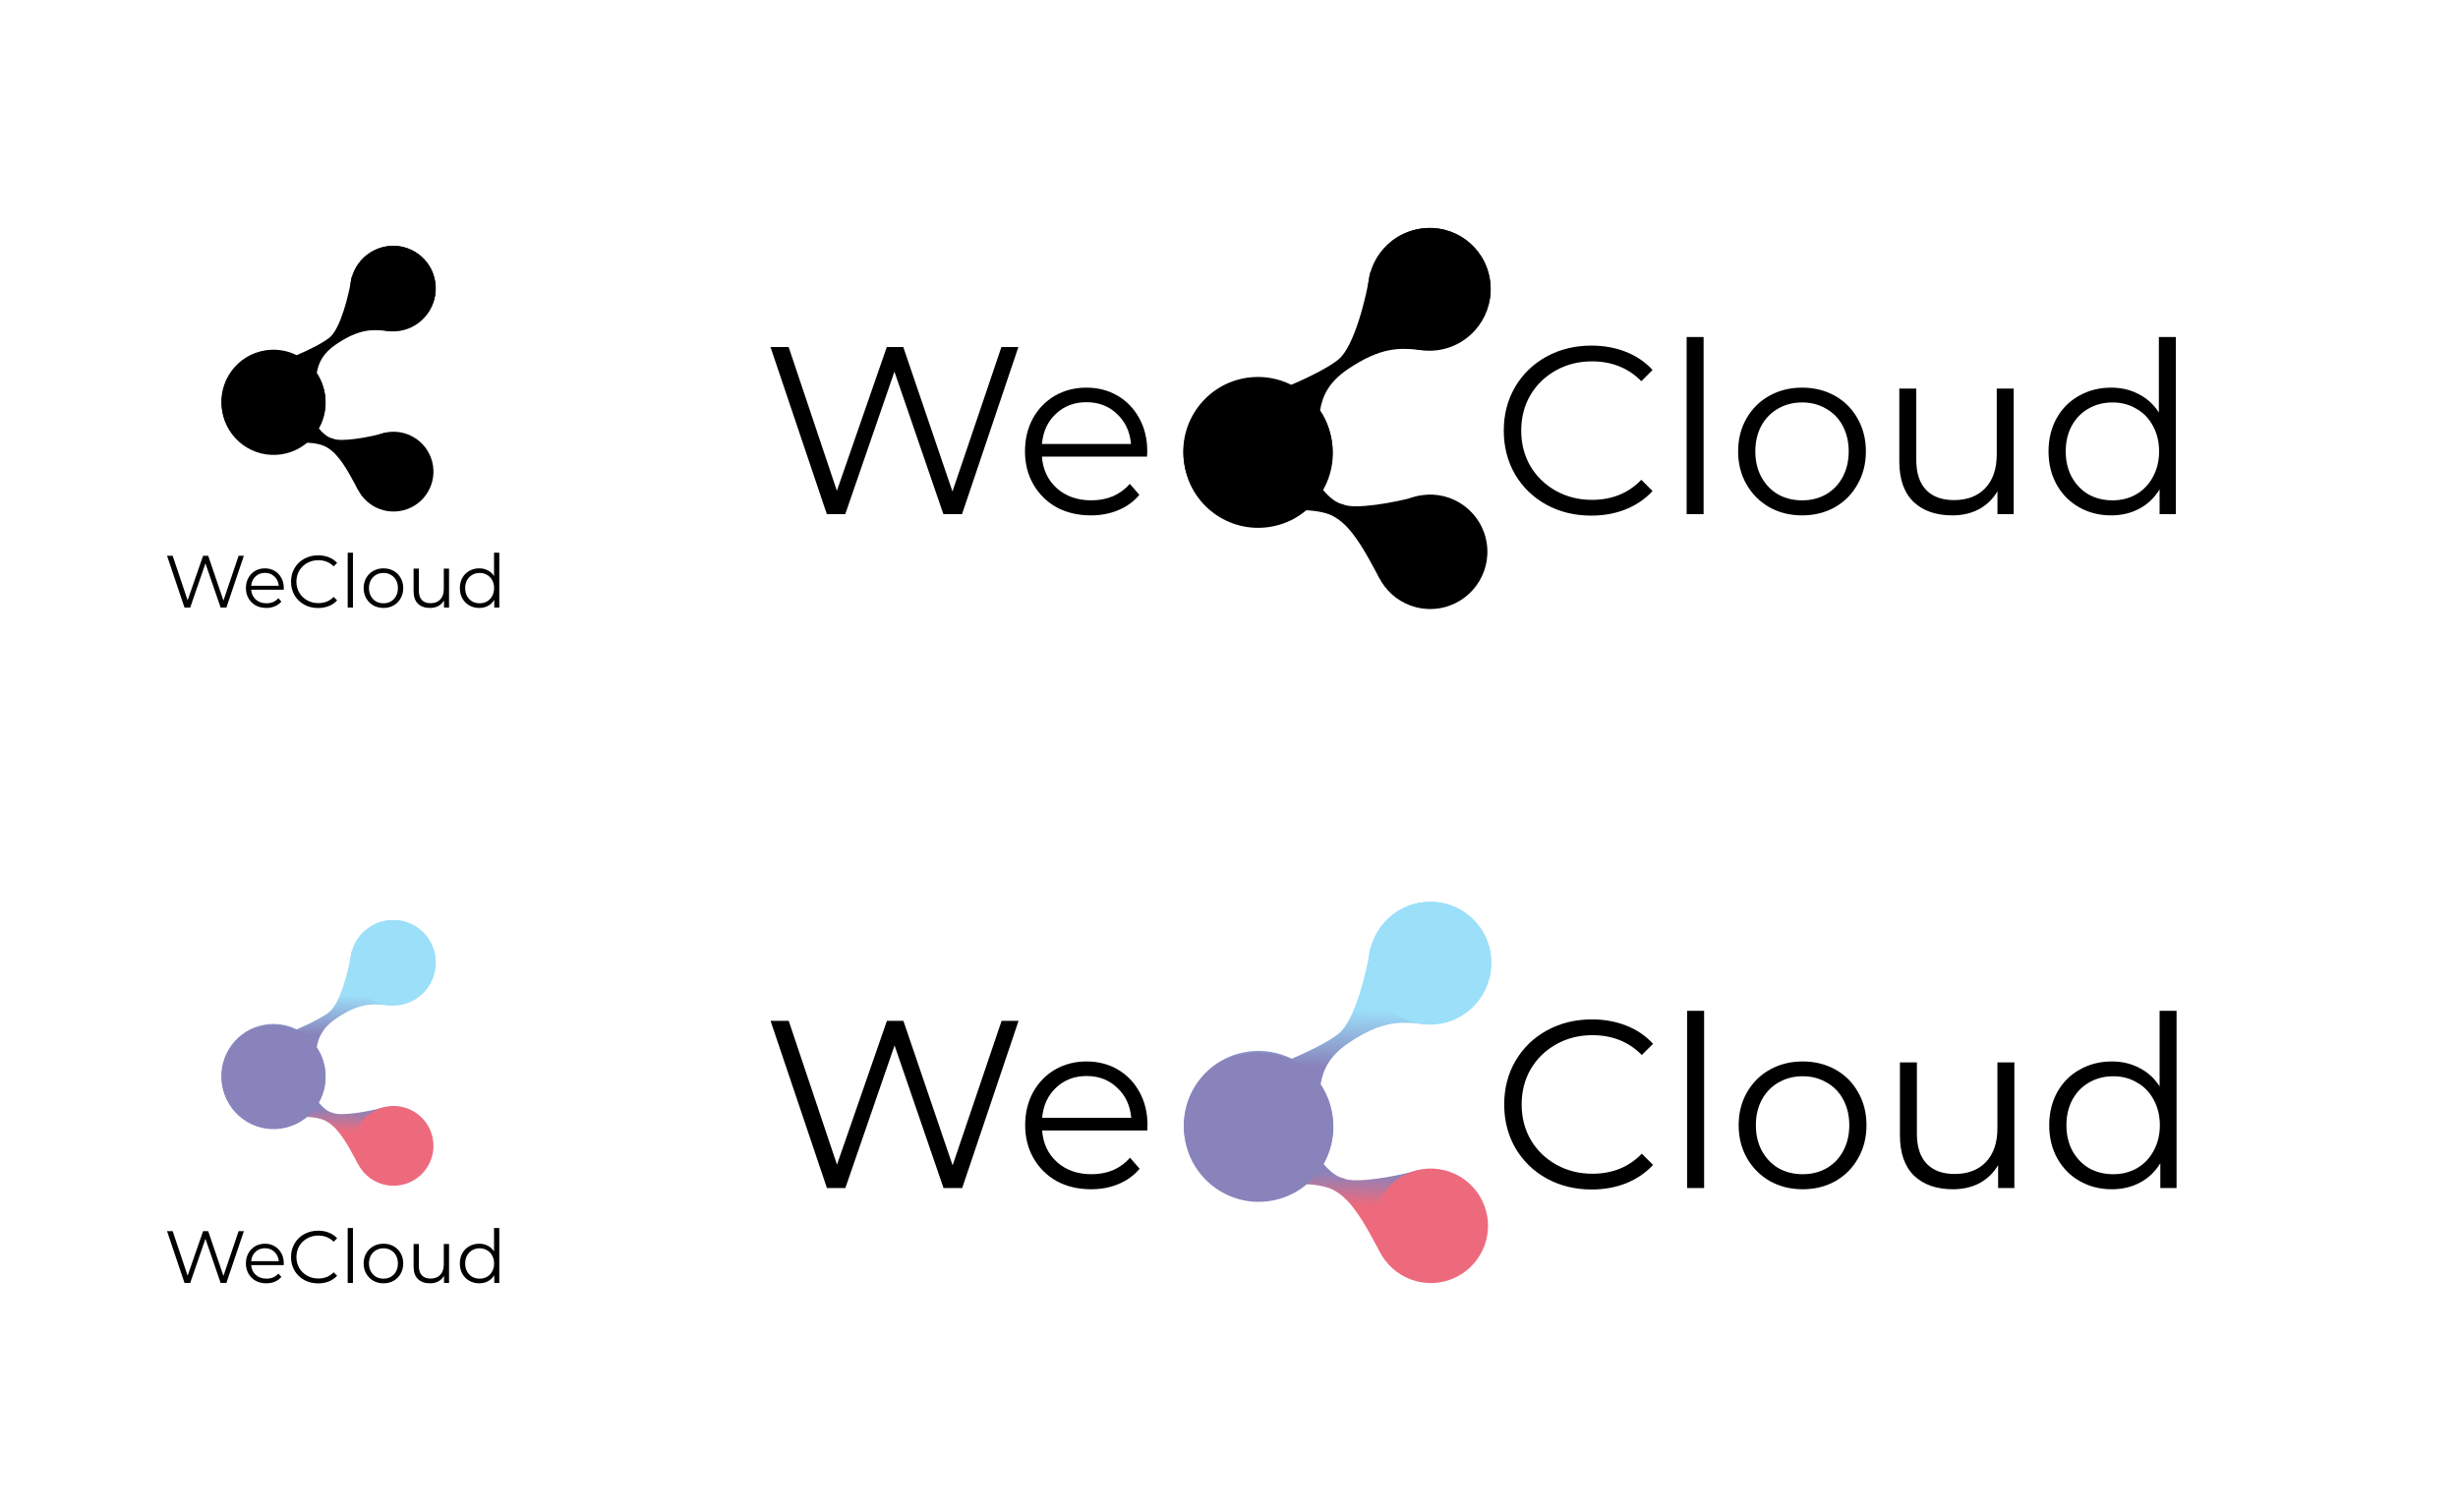 <svg width="720" height="443" viewBox="0 0 720 443" fill="none" xmlns="http://www.w3.org/2000/svg">
<rect width="720" height="443" fill="white"/>
<rect x="189.103" y="53" width="489.186" height="139.42" fill="white"/>
<path d="M298.305 101.666L281.796 150.633H276.34L261.999 108.871L247.589 150.633H242.203L225.694 101.666H231.01L245.141 143.777L259.761 101.666H264.588L278.998 143.987L293.338 101.666H298.305ZM335.985 133.774H305.205C305.485 137.598 306.954 140.699 309.612 143.078C312.271 145.41 315.628 146.576 319.686 146.576C321.971 146.576 324.069 146.179 325.981 145.386C327.893 144.547 329.549 143.334 330.948 141.749L333.746 144.967C332.114 146.925 330.062 148.418 327.59 149.444C325.165 150.47 322.484 150.983 319.546 150.983C315.768 150.983 312.41 150.19 309.472 148.604C306.581 146.972 304.319 144.733 302.687 141.889C301.055 139.044 300.239 135.826 300.239 132.235C300.239 128.644 301.008 125.426 302.547 122.582C304.133 119.737 306.278 117.522 308.983 115.936C311.734 114.35 314.812 113.558 318.217 113.558C321.621 113.558 324.676 114.35 327.38 115.936C330.085 117.522 332.207 119.737 333.746 122.582C335.285 125.38 336.055 128.598 336.055 132.235L335.985 133.774ZM318.217 117.825C314.672 117.825 311.688 118.967 309.263 121.253C306.884 123.491 305.532 126.429 305.205 130.067H331.298C330.971 126.429 329.596 123.491 327.171 121.253C324.792 118.967 321.807 117.825 318.217 117.825Z" fill="black"/>
<path d="M466.091 151.053C461.241 151.053 456.857 149.98 452.94 147.835C449.069 145.689 446.014 142.728 443.776 138.951C441.584 135.127 440.488 130.859 440.488 126.149C440.488 121.439 441.584 117.195 443.776 113.418C446.014 109.594 449.092 106.609 453.01 104.464C456.927 102.319 461.311 101.246 466.161 101.246C469.798 101.246 473.156 101.852 476.234 103.065C479.312 104.277 481.924 106.049 484.069 108.381L480.781 111.669C476.957 107.798 472.13 105.863 466.301 105.863C462.43 105.863 458.909 106.749 455.738 108.521C452.567 110.293 450.072 112.718 448.253 115.796C446.481 118.874 445.595 122.325 445.595 126.149C445.595 129.973 446.481 133.424 448.253 136.502C450.072 139.58 452.567 142.005 455.738 143.777C458.909 145.55 462.43 146.436 466.301 146.436C472.177 146.436 477.004 144.477 480.781 140.56L484.069 143.847C481.924 146.179 479.289 147.975 476.164 149.234C473.086 150.446 469.729 151.053 466.091 151.053ZM494.055 98.728H499.021V150.633H494.055V98.728ZM527.881 150.983C524.337 150.983 521.142 150.19 518.297 148.604C515.453 146.972 513.214 144.733 511.582 141.889C509.95 139.044 509.133 135.826 509.133 132.235C509.133 128.644 509.95 125.426 511.582 122.582C513.214 119.737 515.453 117.522 518.297 115.936C521.142 114.35 524.337 113.558 527.881 113.558C531.425 113.558 534.62 114.35 537.464 115.936C540.309 117.522 542.524 119.737 544.11 122.582C545.742 125.426 546.558 128.644 546.558 132.235C546.558 135.826 545.742 139.044 544.11 141.889C542.524 144.733 540.309 146.972 537.464 148.604C534.62 150.19 531.425 150.983 527.881 150.983ZM527.881 146.576C530.492 146.576 532.824 145.993 534.876 144.827C536.975 143.614 538.607 141.912 539.773 139.72C540.939 137.528 541.522 135.033 541.522 132.235C541.522 129.437 540.939 126.942 539.773 124.75C538.607 122.558 536.975 120.879 534.876 119.714C532.824 118.501 530.492 117.895 527.881 117.895C525.269 117.895 522.914 118.501 520.816 119.714C518.764 120.879 517.131 122.558 515.919 124.75C514.753 126.942 514.17 129.437 514.17 132.235C514.17 135.033 514.753 137.528 515.919 139.72C517.131 141.912 518.764 143.614 520.816 144.827C522.914 145.993 525.269 146.576 527.881 146.576ZM589.856 113.837V150.633H585.099V143.917C583.793 146.156 581.998 147.905 579.713 149.164C577.428 150.376 574.816 150.983 571.878 150.983C567.075 150.983 563.274 149.653 560.476 146.995C557.724 144.29 556.348 140.35 556.348 135.173V113.837H561.315V134.684C561.315 138.554 562.271 141.492 564.183 143.498C566.095 145.503 568.823 146.506 572.368 146.506C576.238 146.506 579.293 145.34 581.532 143.008C583.77 140.63 584.889 137.342 584.889 133.145V113.837H589.856ZM637.344 98.728V150.633H632.587V143.358C631.095 145.829 629.113 147.718 626.641 149.024C624.216 150.33 621.464 150.983 618.386 150.983C614.935 150.983 611.811 150.19 609.013 148.604C606.215 147.019 604.023 144.803 602.437 141.959C600.852 139.114 600.059 135.873 600.059 132.235C600.059 128.598 600.852 125.356 602.437 122.512C604.023 119.667 606.215 117.475 609.013 115.936C611.811 114.35 614.935 113.558 618.386 113.558C621.371 113.558 624.053 114.187 626.431 115.446C628.856 116.659 630.838 118.454 632.377 120.833V98.728H637.344ZM618.806 146.576C621.371 146.576 623.68 145.993 625.732 144.827C627.83 143.614 629.462 141.912 630.628 139.72C631.841 137.528 632.447 135.033 632.447 132.235C632.447 129.437 631.841 126.942 630.628 124.75C629.462 122.558 627.83 120.879 625.732 119.714C623.68 118.501 621.371 117.895 618.806 117.895C616.195 117.895 613.84 118.501 611.741 119.714C609.689 120.879 608.057 122.558 606.844 124.75C605.678 126.942 605.095 129.437 605.095 132.235C605.095 135.033 605.678 137.528 606.844 139.72C608.057 141.912 609.689 143.614 611.741 144.827C613.84 145.993 616.195 146.576 618.806 146.576Z" fill="black"/>
<path fill-rule="evenodd" clip-rule="evenodd" d="M421.576 102.027C431.255 100.542 437.898 91.491 436.413 81.812C434.928 72.132 425.878 65.49 416.198 66.975C408.941 68.088 403.391 73.454 401.693 80.149L401.389 79.719C400.185 87.358 396.681 101.384 392.159 105.223C389.739 107.277 384.041 110.28 378.234 112.727C374.328 110.774 369.801 109.968 365.156 110.681C353.222 112.512 345.032 123.67 346.863 135.604C348.694 147.537 359.852 155.727 371.786 153.896C375.667 153.301 379.152 151.719 382.025 149.444C385.862 149.616 389.197 150.236 391.187 151.615C395.942 154.39 399.727 161.384 402.544 166.589C403.085 167.588 403.59 168.521 404.06 169.346L404.357 168.72C407.409 174.723 414.062 178.374 421.081 177.297C429.833 175.954 435.839 167.772 434.496 159.02C433.153 150.269 424.971 144.263 416.219 145.606C415.891 145.656 415.566 145.716 415.245 145.786L415.476 145.3C408.969 147.199 396.578 149.4 393.373 147.729C391.404 147.373 389.324 145.674 387.352 143.308C389.791 139.133 390.869 134.126 390.078 128.974C389.579 125.722 388.388 122.748 386.677 120.179C387.388 116.028 389.188 111.944 394.831 108.138C404.594 101.552 410.013 101.996 415.133 102.416L415.133 102.416L415.133 102.416L415.133 102.416C415.736 102.465 416.334 102.514 416.934 102.551L417.617 102.19C418.913 102.282 420.238 102.232 421.576 102.027Z" fill="black"/>
<circle cx="368.545" cy="132.768" r="21.86" transform="rotate(-8.722 368.545 132.768)" fill="black"/>
<circle cx="418.929" cy="161.654" r="16.76" transform="rotate(-8.722 418.929 161.654)" fill="black"/>
<circle cx="418.684" cy="84.776" r="17.974" transform="rotate(-8.722 418.684 84.776)" fill="black"/>
<rect x="40" y="250.513" width="116.184" height="139.217" fill="white"/>
<path d="M71.433 360.666L66.317 375.841H64.626L60.182 362.899L55.716 375.841H54.047L48.931 360.666H50.579L54.958 373.716L59.489 360.666H60.984L65.45 373.781L69.894 360.666H71.433ZM83.11 370.616H73.572C73.659 371.801 74.114 372.762 74.938 373.5C75.761 374.222 76.802 374.583 78.059 374.583C78.767 374.583 79.418 374.461 80.01 374.215C80.603 373.955 81.116 373.579 81.549 373.088L82.417 374.085C81.911 374.692 81.275 375.154 80.509 375.472C79.757 375.79 78.926 375.949 78.016 375.949C76.845 375.949 75.805 375.704 74.894 375.212C73.998 374.706 73.297 374.013 72.791 373.131C72.285 372.249 72.033 371.252 72.033 370.139C72.033 369.027 72.271 368.029 72.748 367.148C73.239 366.266 73.904 365.58 74.742 365.088C75.595 364.597 76.549 364.351 77.604 364.351C78.659 364.351 79.606 364.597 80.444 365.088C81.282 365.58 81.94 366.266 82.417 367.148C82.894 368.015 83.132 369.012 83.132 370.139L83.11 370.616ZM77.604 365.674C76.506 365.674 75.581 366.028 74.829 366.736C74.092 367.43 73.673 368.34 73.572 369.467H81.658C81.557 368.34 81.13 367.43 80.379 366.736C79.642 366.028 78.717 365.674 77.604 365.674ZM93.18 375.971C91.677 375.971 90.319 375.638 89.105 374.974C87.905 374.309 86.959 373.391 86.265 372.22C85.586 371.035 85.246 369.713 85.246 368.253C85.246 366.794 85.586 365.478 86.265 364.308C86.959 363.123 87.912 362.198 89.126 361.533C90.341 360.868 91.699 360.536 93.202 360.536C94.329 360.536 95.37 360.724 96.324 361.099C97.278 361.475 98.087 362.024 98.752 362.747L97.733 363.766C96.548 362.566 95.052 361.967 93.245 361.967C92.046 361.967 90.955 362.241 89.972 362.79C88.989 363.34 88.216 364.091 87.652 365.045C87.103 365.999 86.829 367.068 86.829 368.253C86.829 369.438 87.103 370.508 87.652 371.462C88.216 372.416 88.989 373.167 89.972 373.716C90.955 374.266 92.046 374.54 93.245 374.54C95.066 374.54 96.562 373.933 97.733 372.719L98.752 373.738C98.087 374.461 97.27 375.017 96.302 375.407C95.348 375.783 94.308 375.971 93.18 375.971ZM101.846 359.755H103.386V375.841H101.846V359.755ZM112.329 375.949C111.231 375.949 110.241 375.704 109.359 375.212C108.478 374.706 107.784 374.013 107.278 373.131C106.772 372.249 106.519 371.252 106.519 370.139C106.519 369.027 106.772 368.029 107.278 367.148C107.784 366.266 108.478 365.58 109.359 365.088C110.241 364.597 111.231 364.351 112.329 364.351C113.428 364.351 114.418 364.597 115.299 365.088C116.181 365.58 116.867 366.266 117.359 367.148C117.864 368.029 118.117 369.027 118.117 370.139C118.117 371.252 117.864 372.249 117.359 373.131C116.867 374.013 116.181 374.706 115.299 375.212C114.418 375.704 113.428 375.949 112.329 375.949ZM112.329 374.583C113.139 374.583 113.861 374.403 114.497 374.041C115.147 373.666 115.653 373.138 116.015 372.459C116.376 371.78 116.557 371.006 116.557 370.139C116.557 369.272 116.376 368.499 116.015 367.82C115.653 367.14 115.147 366.62 114.497 366.259C113.861 365.883 113.139 365.695 112.329 365.695C111.52 365.695 110.79 365.883 110.14 366.259C109.504 366.62 108.998 367.14 108.622 367.82C108.261 368.499 108.08 369.272 108.08 370.139C108.08 371.006 108.261 371.78 108.622 372.459C108.998 373.138 109.504 373.666 110.14 374.041C110.79 374.403 111.52 374.583 112.329 374.583ZM131.535 364.438V375.841H130.061V373.76C129.657 374.453 129.1 374.995 128.392 375.386C127.684 375.761 126.874 375.949 125.964 375.949C124.475 375.949 123.298 375.537 122.43 374.714C121.578 373.875 121.151 372.654 121.151 371.05V364.438H122.691V370.898C122.691 372.098 122.987 373.008 123.579 373.63C124.172 374.251 125.017 374.562 126.116 374.562C127.315 374.562 128.262 374.2 128.956 373.478C129.649 372.741 129.996 371.722 129.996 370.421V364.438H131.535ZM146.252 359.755V375.841H144.778V373.586C144.315 374.352 143.701 374.938 142.935 375.342C142.184 375.747 141.331 375.949 140.377 375.949C139.308 375.949 138.339 375.704 137.472 375.212C136.605 374.721 135.926 374.034 135.434 373.153C134.943 372.271 134.697 371.267 134.697 370.139C134.697 369.012 134.943 368.008 135.434 367.126C135.926 366.244 136.605 365.565 137.472 365.088C138.339 364.597 139.308 364.351 140.377 364.351C141.302 364.351 142.133 364.546 142.87 364.936C143.622 365.312 144.236 365.869 144.713 366.606V359.755H146.252ZM140.507 374.583C141.302 374.583 142.017 374.403 142.653 374.041C143.304 373.666 143.809 373.138 144.171 372.459C144.547 371.78 144.734 371.006 144.734 370.139C144.734 369.272 144.547 368.499 144.171 367.82C143.809 367.14 143.304 366.62 142.653 366.259C142.017 365.883 141.302 365.695 140.507 365.695C139.698 365.695 138.968 365.883 138.318 366.259C137.682 366.62 137.176 367.14 136.8 367.82C136.439 368.499 136.258 369.272 136.258 370.139C136.258 371.006 136.439 371.78 136.8 372.459C137.176 373.138 137.682 373.666 138.318 374.041C138.968 374.403 139.698 374.583 140.507 374.583Z" fill="black"/>
<path fill-rule="evenodd" clip-rule="evenodd" d="M117.125 294.104C123.874 293.069 128.506 286.758 127.47 280.009C126.435 273.259 120.124 268.627 113.375 269.663C108.315 270.439 104.445 274.18 103.261 278.848L103.049 278.549C102.21 283.875 99.767 293.655 96.614 296.332C94.926 297.765 90.952 299.859 86.902 301.565C84.179 300.204 81.023 299.643 77.785 300.14C69.464 301.416 63.753 309.197 65.03 317.518C66.306 325.839 74.087 331.549 82.408 330.273C85.114 329.857 87.544 328.754 89.548 327.168C92.223 327.288 94.548 327.72 95.935 328.682C99.251 330.617 101.89 335.493 103.855 339.123C104.232 339.819 104.584 340.47 104.912 341.046L105.12 340.608C107.247 344.793 111.887 347.338 116.781 346.587C122.883 345.651 127.071 339.946 126.134 333.844C125.198 327.742 119.493 323.554 113.391 324.49C113.162 324.525 112.935 324.567 112.712 324.615L112.872 324.278C108.334 325.603 99.695 327.137 97.46 325.972C96.087 325.724 94.637 324.54 93.261 322.89C94.963 319.979 95.714 316.487 95.163 312.895C94.815 310.627 93.984 308.553 92.791 306.762C93.286 303.867 94.541 301.019 98.477 298.364C105.284 293.772 109.063 294.082 112.633 294.375L112.633 294.375L112.633 294.375L112.633 294.375C113.053 294.409 113.47 294.443 113.889 294.469L114.364 294.218C115.267 294.282 116.192 294.247 117.125 294.104Z" fill="url(#paint0_linear)"/>
<circle cx="80.148" cy="315.541" r="15.243" transform="rotate(-8.722 80.148 315.541)" fill="#8883BB"/>
<circle cx="115.279" cy="335.681" r="11.686" transform="rotate(-8.722 115.279 335.681)" fill="#ED6A7C"/>
<circle cx="115.109" cy="282.076" r="12.533" transform="rotate(-8.722 115.109 282.076)" fill="#9BDFF9"/>
<rect x="189.103" y="250.513" width="489.908" height="139.488" fill="white"/>
<path d="M298.359 299.056L281.842 348.047H276.383L262.036 306.265L247.618 348.047H242.229L225.713 299.056H231.032L245.169 341.188L259.796 299.056H264.625L279.043 341.398L293.39 299.056H298.359ZM336.057 331.18H305.262C305.542 335.006 307.012 338.109 309.672 340.488C312.331 342.821 315.69 343.988 319.75 343.988C322.036 343.988 324.136 343.591 326.049 342.798C327.961 341.958 329.618 340.745 331.018 339.159L333.817 342.378C332.184 344.338 330.131 345.831 327.658 346.857C325.232 347.884 322.549 348.397 319.61 348.397C315.83 348.397 312.471 347.604 309.532 346.017C306.639 344.384 304.376 342.145 302.743 339.299C301.11 336.452 300.293 333.233 300.293 329.64C300.293 326.048 301.063 322.828 302.603 319.982C304.189 317.136 306.336 314.92 309.042 313.333C311.795 311.747 314.874 310.954 318.28 310.954C321.686 310.954 324.742 311.747 327.448 313.333C330.154 314.92 332.277 317.136 333.817 319.982C335.357 322.782 336.127 326.001 336.127 329.64L336.057 331.18ZM318.28 315.223C314.734 315.223 311.748 316.366 309.322 318.652C306.942 320.892 305.589 323.831 305.262 327.471H331.368C331.041 323.831 329.664 320.892 327.238 318.652C324.859 316.366 321.873 315.223 318.28 315.223Z" fill="black"/>
<path d="M466.227 348.467C461.375 348.467 456.989 347.394 453.07 345.247C449.197 343.101 446.141 340.138 443.901 336.359C441.708 332.533 440.612 328.264 440.612 323.551C440.612 318.839 441.708 314.593 443.901 310.814C446.141 306.988 449.22 304.002 453.14 301.856C457.059 299.709 461.445 298.636 466.297 298.636C469.936 298.636 473.296 299.243 476.375 300.456C479.455 301.669 482.068 303.442 484.214 305.775L480.924 309.064C477.098 305.192 472.269 303.255 466.437 303.255C462.565 303.255 459.042 304.142 455.869 305.915C452.696 307.688 450.2 310.114 448.381 313.193C446.608 316.273 445.721 319.726 445.721 323.551C445.721 327.377 446.608 330.83 448.381 333.91C450.2 336.989 452.696 339.415 455.869 341.188C459.042 342.961 462.565 343.848 466.437 343.848C472.316 343.848 477.145 341.888 480.924 337.969L484.214 341.258C482.068 343.591 479.431 345.387 476.305 346.647C473.226 347.86 469.866 348.467 466.227 348.467ZM494.204 296.117H499.173V348.047H494.204V296.117ZM528.047 348.397C524.501 348.397 521.305 347.604 518.459 346.017C515.613 344.384 513.373 342.145 511.74 339.299C510.107 336.452 509.29 333.233 509.29 329.64C509.29 326.048 510.107 322.828 511.74 319.982C513.373 317.136 515.613 314.92 518.459 313.333C521.305 311.747 524.501 310.954 528.047 310.954C531.593 310.954 534.789 311.747 537.635 313.333C540.481 314.92 542.697 317.136 544.284 319.982C545.917 322.828 546.733 326.048 546.733 329.64C546.733 333.233 545.917 336.452 544.284 339.299C542.697 342.145 540.481 344.384 537.635 346.017C534.789 347.604 531.593 348.397 528.047 348.397ZM528.047 343.988C530.66 343.988 532.993 343.404 535.046 342.238C537.145 341.025 538.778 339.322 539.945 337.129C541.111 334.936 541.694 332.44 541.694 329.64C541.694 326.841 541.111 324.345 539.945 322.152C538.778 319.959 537.145 318.279 535.046 317.113C532.993 315.9 530.66 315.293 528.047 315.293C525.434 315.293 523.078 315.9 520.978 317.113C518.925 318.279 517.292 319.959 516.079 322.152C514.913 324.345 514.329 326.841 514.329 329.64C514.329 332.44 514.913 334.936 516.079 337.129C517.292 339.322 518.925 341.025 520.978 342.238C523.078 343.404 525.434 343.988 528.047 343.988ZM590.052 311.234V348.047H585.293V341.328C583.986 343.568 582.19 345.317 579.904 346.577C577.618 347.79 575.005 348.397 572.065 348.397C567.26 348.397 563.457 347.067 560.657 344.408C557.905 341.701 556.528 337.759 556.528 332.58V311.234H561.497V332.09C561.497 335.962 562.454 338.902 564.367 340.908C566.28 342.915 569.009 343.918 572.555 343.918C576.428 343.918 579.484 342.751 581.723 340.418C583.963 338.039 585.083 334.749 585.083 330.55V311.234H590.052ZM637.563 296.117V348.047H632.803V340.768C631.31 343.241 629.327 345.131 626.855 346.437C624.428 347.744 621.676 348.397 618.596 348.397C615.143 348.397 612.017 347.604 609.218 346.017C606.418 344.431 604.225 342.215 602.639 339.369C601.053 336.522 600.26 333.28 600.26 329.64C600.26 326.001 601.053 322.758 602.639 319.912C604.225 317.066 606.418 314.873 609.218 313.333C612.017 311.747 615.143 310.954 618.596 310.954C621.582 310.954 624.265 311.584 626.645 312.844C629.071 314.057 631.054 315.853 632.593 318.232V296.117H637.563ZM619.016 343.988C621.582 343.988 623.892 343.404 625.945 342.238C628.044 341.025 629.677 339.322 630.844 337.129C632.057 334.936 632.663 332.44 632.663 329.64C632.663 326.841 632.057 324.345 630.844 322.152C629.677 319.959 628.044 318.279 625.945 317.113C623.892 315.9 621.582 315.293 619.016 315.293C616.403 315.293 614.047 315.9 611.947 317.113C609.894 318.279 608.261 319.959 607.048 322.152C605.882 324.345 605.299 326.841 605.299 329.64C605.299 332.44 605.882 334.936 607.048 337.129C608.261 339.322 609.894 341.025 611.947 342.238C614.047 343.404 616.403 343.988 619.016 343.988Z" fill="black"/>
<path fill-rule="evenodd" clip-rule="evenodd" d="M421.756 299.445C431.44 297.959 438.086 288.904 436.601 279.22C435.115 269.536 426.06 262.89 416.376 264.376C409.114 265.49 403.561 270.86 401.863 277.559L401.558 277.128C400.354 284.771 396.848 298.803 392.324 302.644C389.902 304.7 384.199 307.706 378.388 310.154C374.481 308.201 369.953 307.396 365.307 308.109C353.368 309.94 345.174 321.104 347.006 333.043C348.838 344.983 360.001 353.176 371.94 351.345C375.825 350.749 379.314 349.165 382.189 346.887C386.027 347.059 389.363 347.68 391.352 349.059C396.11 351.836 399.897 358.832 402.716 364.04L402.716 364.04L402.717 364.042C403.257 365.041 403.762 365.974 404.232 366.799L404.529 366.173C407.582 372.179 414.239 375.831 421.262 374.754C430.017 373.411 436.026 365.224 434.683 356.469C433.34 347.713 425.153 341.704 416.397 343.048C416.068 343.098 415.743 343.158 415.422 343.228L415.653 342.741C409.143 344.641 396.746 346.842 393.54 345.171C391.57 344.815 389.489 343.115 387.516 340.748C389.955 336.572 391.032 331.563 390.242 326.41C389.743 323.157 388.551 320.181 386.839 317.611C387.549 313.457 389.35 309.37 394.997 305.561C404.765 298.972 410.187 299.416 415.309 299.836C415.912 299.885 416.51 299.934 417.111 299.971L417.798 299.608C419.093 299.7 420.419 299.65 421.756 299.445Z" fill="url(#paint1_linear)"/>
<circle cx="368.697" cy="330.206" r="21.871" transform="rotate(-8.722 368.697 330.206)" fill="#8883BB"/>
<circle cx="419.107" cy="359.104" r="16.768" transform="rotate(-8.722 419.107 359.104)" fill="#ED6A7C"/>
<circle cx="418.863" cy="282.188" r="17.983" transform="rotate(-8.722 418.863 282.188)" fill="#9BDFF9"/>
<rect x="40" y="53" width="116.184" height="139.217" fill="white"/>
<path d="M71.433 162.815L66.317 177.99H64.626L60.182 165.048L55.716 177.99H54.047L48.931 162.815H50.579L54.958 175.865L59.489 162.815H60.984L65.45 175.93L69.894 162.815H71.433ZM83.11 172.765H73.572C73.659 173.95 74.114 174.911 74.938 175.648C75.761 176.371 76.802 176.732 78.059 176.732C78.767 176.732 79.418 176.61 80.01 176.364C80.603 176.104 81.116 175.728 81.549 175.237L82.417 176.234C81.911 176.841 81.275 177.303 80.509 177.621C79.757 177.939 78.926 178.098 78.016 178.098C76.845 178.098 75.805 177.852 74.894 177.361C73.998 176.855 73.297 176.162 72.791 175.28C72.285 174.398 72.033 173.401 72.033 172.288C72.033 171.175 72.271 170.178 72.748 169.297C73.239 168.415 73.904 167.729 74.742 167.237C75.595 166.746 76.549 166.5 77.604 166.5C78.659 166.5 79.606 166.746 80.444 167.237C81.282 167.729 81.94 168.415 82.417 169.297C82.894 170.164 83.132 171.161 83.132 172.288L83.11 172.765ZM77.604 167.822C76.506 167.822 75.581 168.177 74.829 168.885C74.092 169.578 73.673 170.489 73.572 171.616H81.658C81.557 170.489 81.13 169.578 80.379 168.885C79.642 168.177 78.717 167.822 77.604 167.822ZM93.18 178.12C91.677 178.12 90.319 177.787 89.105 177.123C87.905 176.458 86.959 175.54 86.265 174.369C85.586 173.184 85.246 171.862 85.246 170.402C85.246 168.943 85.586 167.627 86.265 166.457C86.959 165.272 87.912 164.347 89.126 163.682C90.341 163.017 91.699 162.685 93.202 162.685C94.329 162.685 95.37 162.873 96.324 163.248C97.278 163.624 98.087 164.173 98.752 164.896L97.733 165.915C96.548 164.715 95.052 164.115 93.245 164.115C92.046 164.115 90.955 164.39 89.972 164.939C88.989 165.488 88.216 166.24 87.652 167.194C87.103 168.148 86.829 169.217 86.829 170.402C86.829 171.587 87.103 172.657 87.652 173.611C88.216 174.565 88.989 175.316 89.972 175.865C90.955 176.414 92.046 176.689 93.245 176.689C95.066 176.689 96.562 176.082 97.733 174.868L98.752 175.887C98.087 176.61 97.27 177.166 96.302 177.556C95.348 177.932 94.308 178.12 93.18 178.12ZM101.846 161.904H103.386V177.99H101.846V161.904ZM112.329 178.098C111.231 178.098 110.241 177.852 109.359 177.361C108.478 176.855 107.784 176.162 107.278 175.28C106.772 174.398 106.519 173.401 106.519 172.288C106.519 171.175 106.772 170.178 107.278 169.297C107.784 168.415 108.478 167.729 109.359 167.237C110.241 166.746 111.231 166.5 112.329 166.5C113.428 166.5 114.418 166.746 115.299 167.237C116.181 167.729 116.867 168.415 117.359 169.297C117.864 170.178 118.117 171.175 118.117 172.288C118.117 173.401 117.864 174.398 117.359 175.28C116.867 176.162 116.181 176.855 115.299 177.361C114.418 177.852 113.428 178.098 112.329 178.098ZM112.329 176.732C113.139 176.732 113.861 176.552 114.497 176.19C115.147 175.815 115.653 175.287 116.015 174.608C116.376 173.929 116.557 173.155 116.557 172.288C116.557 171.421 116.376 170.648 116.015 169.969C115.653 169.289 115.147 168.769 114.497 168.408C113.861 168.032 113.139 167.844 112.329 167.844C111.52 167.844 110.79 168.032 110.14 168.408C109.504 168.769 108.998 169.289 108.622 169.969C108.261 170.648 108.08 171.421 108.08 172.288C108.08 173.155 108.261 173.929 108.622 174.608C108.998 175.287 109.504 175.815 110.14 176.19C110.79 176.552 111.52 176.732 112.329 176.732ZM131.535 166.587V177.99H130.061V175.909C129.657 176.602 129.1 177.144 128.392 177.534C127.684 177.91 126.874 178.098 125.964 178.098C124.475 178.098 123.298 177.686 122.43 176.862C121.578 176.024 121.151 174.803 121.151 173.199V166.587H122.691V173.047C122.691 174.247 122.987 175.157 123.579 175.779C124.172 176.4 125.017 176.711 126.116 176.711C127.315 176.711 128.262 176.349 128.956 175.627C129.649 174.89 129.996 173.871 129.996 172.57V166.587H131.535ZM146.252 161.904V177.99H144.778V175.735C144.315 176.501 143.701 177.086 142.935 177.491C142.184 177.896 141.331 178.098 140.377 178.098C139.308 178.098 138.339 177.852 137.472 177.361C136.605 176.87 135.926 176.183 135.434 175.302C134.943 174.42 134.697 173.416 134.697 172.288C134.697 171.161 134.943 170.157 135.434 169.275C135.926 168.393 136.605 167.714 137.472 167.237C138.339 166.746 139.308 166.5 140.377 166.5C141.302 166.5 142.133 166.695 142.87 167.085C143.622 167.461 144.236 168.018 144.713 168.755V161.904H146.252ZM140.507 176.732C141.302 176.732 142.017 176.552 142.653 176.19C143.304 175.815 143.809 175.287 144.171 174.608C144.547 173.929 144.734 173.155 144.734 172.288C144.734 171.421 144.547 170.648 144.171 169.969C143.809 169.289 143.304 168.769 142.653 168.408C142.017 168.032 141.302 167.844 140.507 167.844C139.698 167.844 138.968 168.032 138.318 168.408C137.682 168.769 137.176 169.289 136.8 169.969C136.439 170.648 136.258 171.421 136.258 172.288C136.258 173.155 136.439 173.929 136.8 174.608C137.176 175.287 137.682 175.815 138.318 176.19C138.968 176.552 139.698 176.732 140.507 176.732Z" fill="black"/>
<path fill-rule="evenodd" clip-rule="evenodd" d="M117.124 96.592C123.874 95.556 128.506 89.246 127.47 82.496C126.435 75.747 120.124 71.115 113.375 72.151C108.315 72.927 104.445 76.668 103.261 81.336L103.049 81.037C102.21 86.363 99.767 96.143 96.613 98.82C94.926 100.253 90.953 102.347 86.903 104.053C84.18 102.691 81.023 102.129 77.785 102.626C69.464 103.903 63.753 111.683 65.03 120.004C66.306 128.325 74.087 134.036 82.408 132.759C85.114 132.344 87.544 131.241 89.547 129.655C92.223 129.775 94.548 130.207 95.935 131.169C99.251 133.104 101.89 137.98 103.855 141.609L103.855 141.61L103.855 141.61L103.856 141.611C104.233 142.307 104.584 142.957 104.911 143.532L105.119 143.095C107.246 147.282 111.886 149.827 116.781 149.076C122.883 148.14 127.07 142.435 126.134 136.333C125.198 130.231 119.492 126.043 113.39 126.979C113.161 127.014 112.934 127.056 112.71 127.104L112.872 126.765C108.334 128.09 99.694 129.624 97.46 128.459C96.087 128.211 94.637 127.026 93.261 125.376C94.963 122.465 95.714 118.974 95.163 115.381C94.815 113.114 93.984 111.04 92.791 109.249C93.286 106.355 94.542 103.507 98.476 100.853C105.284 96.261 109.063 96.57 112.633 96.863C113.053 96.897 113.47 96.931 113.888 96.957L114.365 96.706C115.268 96.77 116.192 96.735 117.124 96.592Z" fill="black"/>
<circle cx="80.147" cy="118.028" r="15.243" transform="rotate(-8.722 80.147 118.028)" fill="black"/>
<circle cx="115.279" cy="138.169" r="11.686" transform="rotate(-8.722 115.279 138.169)" fill="black"/>
<circle cx="115.109" cy="84.564" r="12.533" transform="rotate(-8.722 115.109 84.564)" fill="black"/>
<defs>
<linearGradient id="paint0_linear" x1="66.297" y1="273.287" x2="63.714" y2="354.729" gradientUnits="userSpaceOnUse">
<stop offset="0.21" stop-color="#9BDFF9"/>
<stop offset="0.357" stop-color="#8883BB"/>
<stop offset="0.619" stop-color="#8883BB"/>
<stop offset="0.7" stop-color="#ED6A7C"/>
</linearGradient>
<linearGradient id="paint1_linear" x1="348.824" y1="269.576" x2="345.117" y2="386.436" gradientUnits="userSpaceOnUse">
<stop offset="0.21" stop-color="#9BDFF9"/>
<stop offset="0.357" stop-color="#8883BB"/>
<stop offset="0.619" stop-color="#8883BB"/>
<stop offset="0.7" stop-color="#ED6A7C"/>
</linearGradient>
</defs>
</svg>
